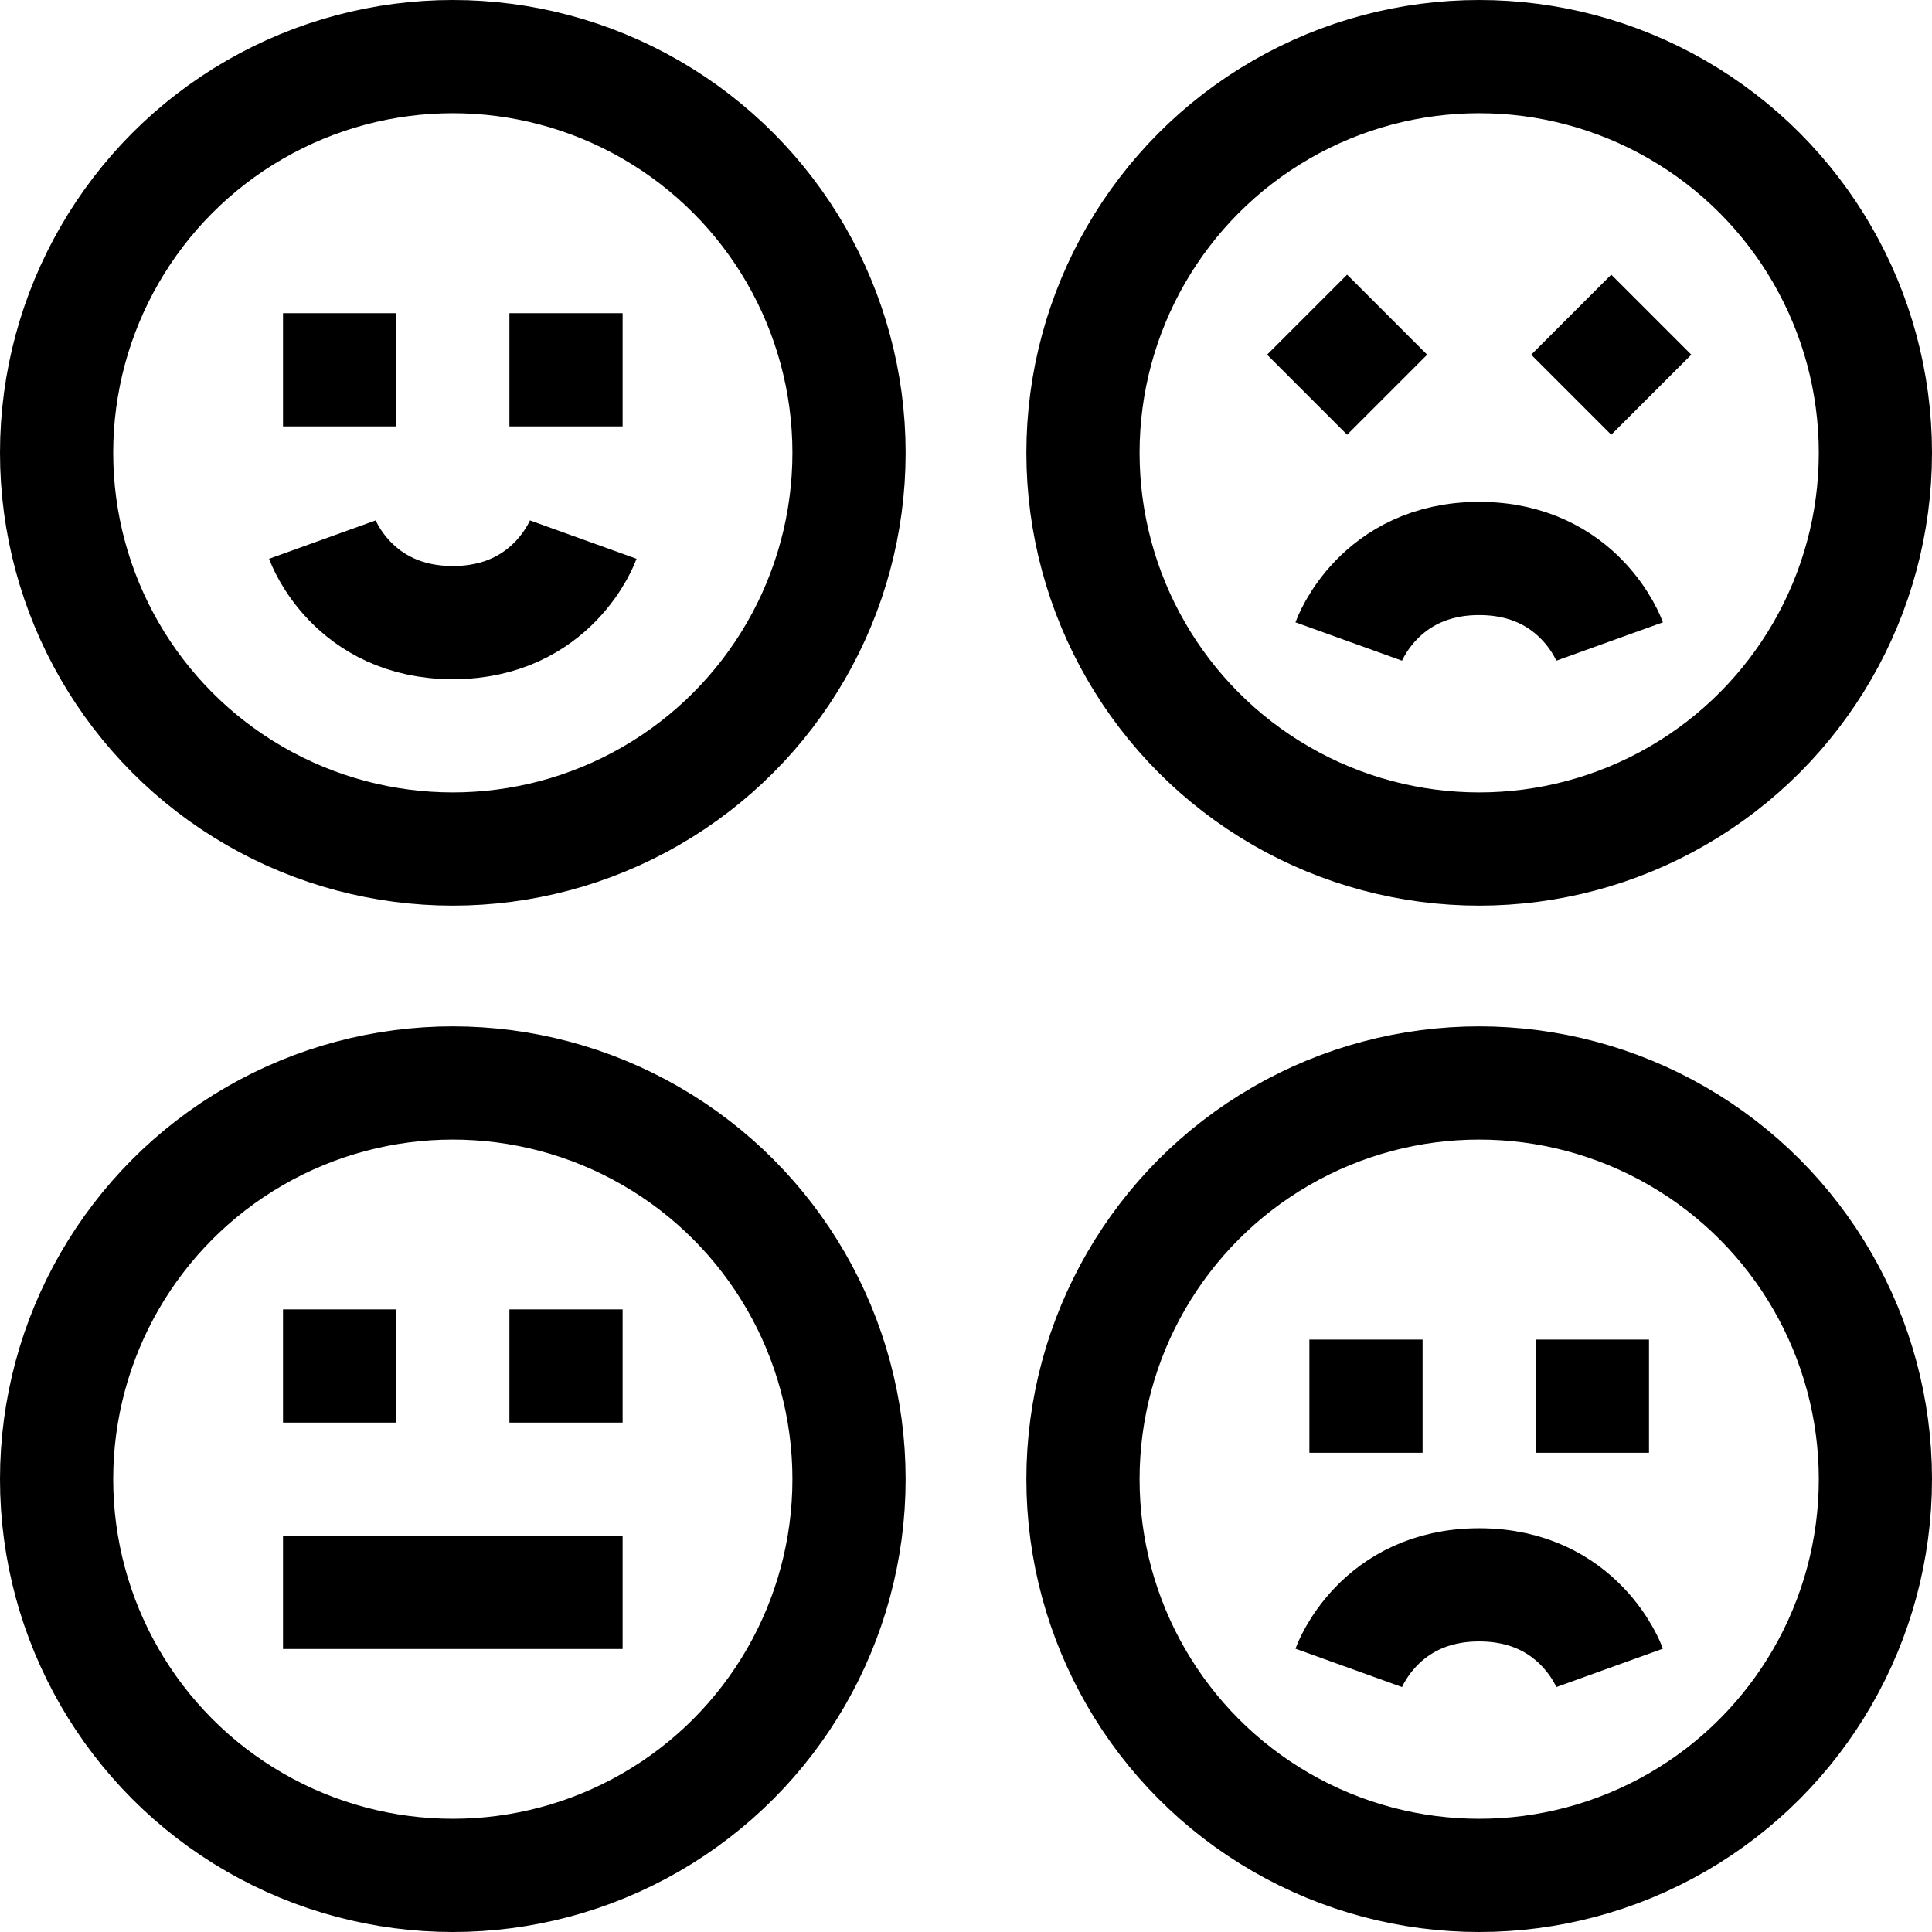 <?xml version="1.0" encoding="UTF-8"?>
<svg xmlns="http://www.w3.org/2000/svg" xmlns:xlink="http://www.w3.org/1999/xlink" version="1.1" id="Capa_1" x="0px" y="0px" viewBox="0 0 512 512" style="enable-background:new 0 0 512 512;" xml:space="preserve" width="512" height="512">
<g>
	<line style="fill:none;stroke:#000000;stroke-width:30;stroke-miterlimit:10;" x1="75" y1="98" x2="105" y2="98"/>
	<line style="fill:none;stroke:#000000;stroke-width:30;stroke-miterlimit:10;" x1="135" y1="98" x2="165" y2="98"/>
	<path style="fill:none;stroke:#000000;stroke-width:30;stroke-miterlimit:10;" d="M154.575,143c0,0-7.923,22-34.575,22&#10;&#9;&#9;s-34.575-22-34.575-22"/>
	<circle style="fill:none;stroke:#000000;stroke-width:30;stroke-miterlimit:10;" cx="120" cy="120" r="105"/>
	<line style="fill:none;stroke:#000000;stroke-width:30;stroke-miterlimit:10;" x1="165" y1="362" x2="135" y2="362"/>
	<line style="fill:none;stroke:#000000;stroke-width:30;stroke-miterlimit:10;" x1="165" y1="422" x2="75" y2="422"/>
	<line style="fill:none;stroke:#000000;stroke-width:30;stroke-miterlimit:10;" x1="105" y1="362" x2="75" y2="362"/>
	<circle style="fill:none;stroke:#000000;stroke-width:30;stroke-miterlimit:10;" cx="120" cy="392" r="105"/>
	
		<line style="fill:none;stroke:#000000;stroke-width:30;stroke-miterlimit:10;" x1="346.393" y1="83.393" x2="367.607" y2="104.607"/>
	
		<line style="fill:none;stroke:#000000;stroke-width:30;stroke-miterlimit:10;" x1="416.393" y1="104.607" x2="437.607" y2="83.393"/>
	<circle style="fill:none;stroke:#000000;stroke-width:30;stroke-miterlimit:10;" cx="392" cy="120" r="105"/>
	<path style="fill:none;stroke:#000000;stroke-width:30;stroke-miterlimit:10;" d="M357.425,170c0,0,7.923-22,34.575-22&#10;&#9;&#9;s34.575,22,34.575,22"/>
	<line style="fill:none;stroke:#000000;stroke-width:30;stroke-miterlimit:10;" x1="437" y1="370" x2="407" y2="370"/>
	<line style="fill:none;stroke:#000000;stroke-width:30;stroke-miterlimit:10;" x1="377" y1="370" x2="347" y2="370"/>
	<circle style="fill:none;stroke:#000000;stroke-width:30;stroke-miterlimit:10;" cx="392" cy="392" r="105"/>
	<path style="fill:none;stroke:#000000;stroke-width:30;stroke-miterlimit:10;" d="M426.575,442c0,0-7.923-22-34.575-22&#10;&#9;&#9;s-34.575,22-34.575,22"/>
</g>















</svg>
